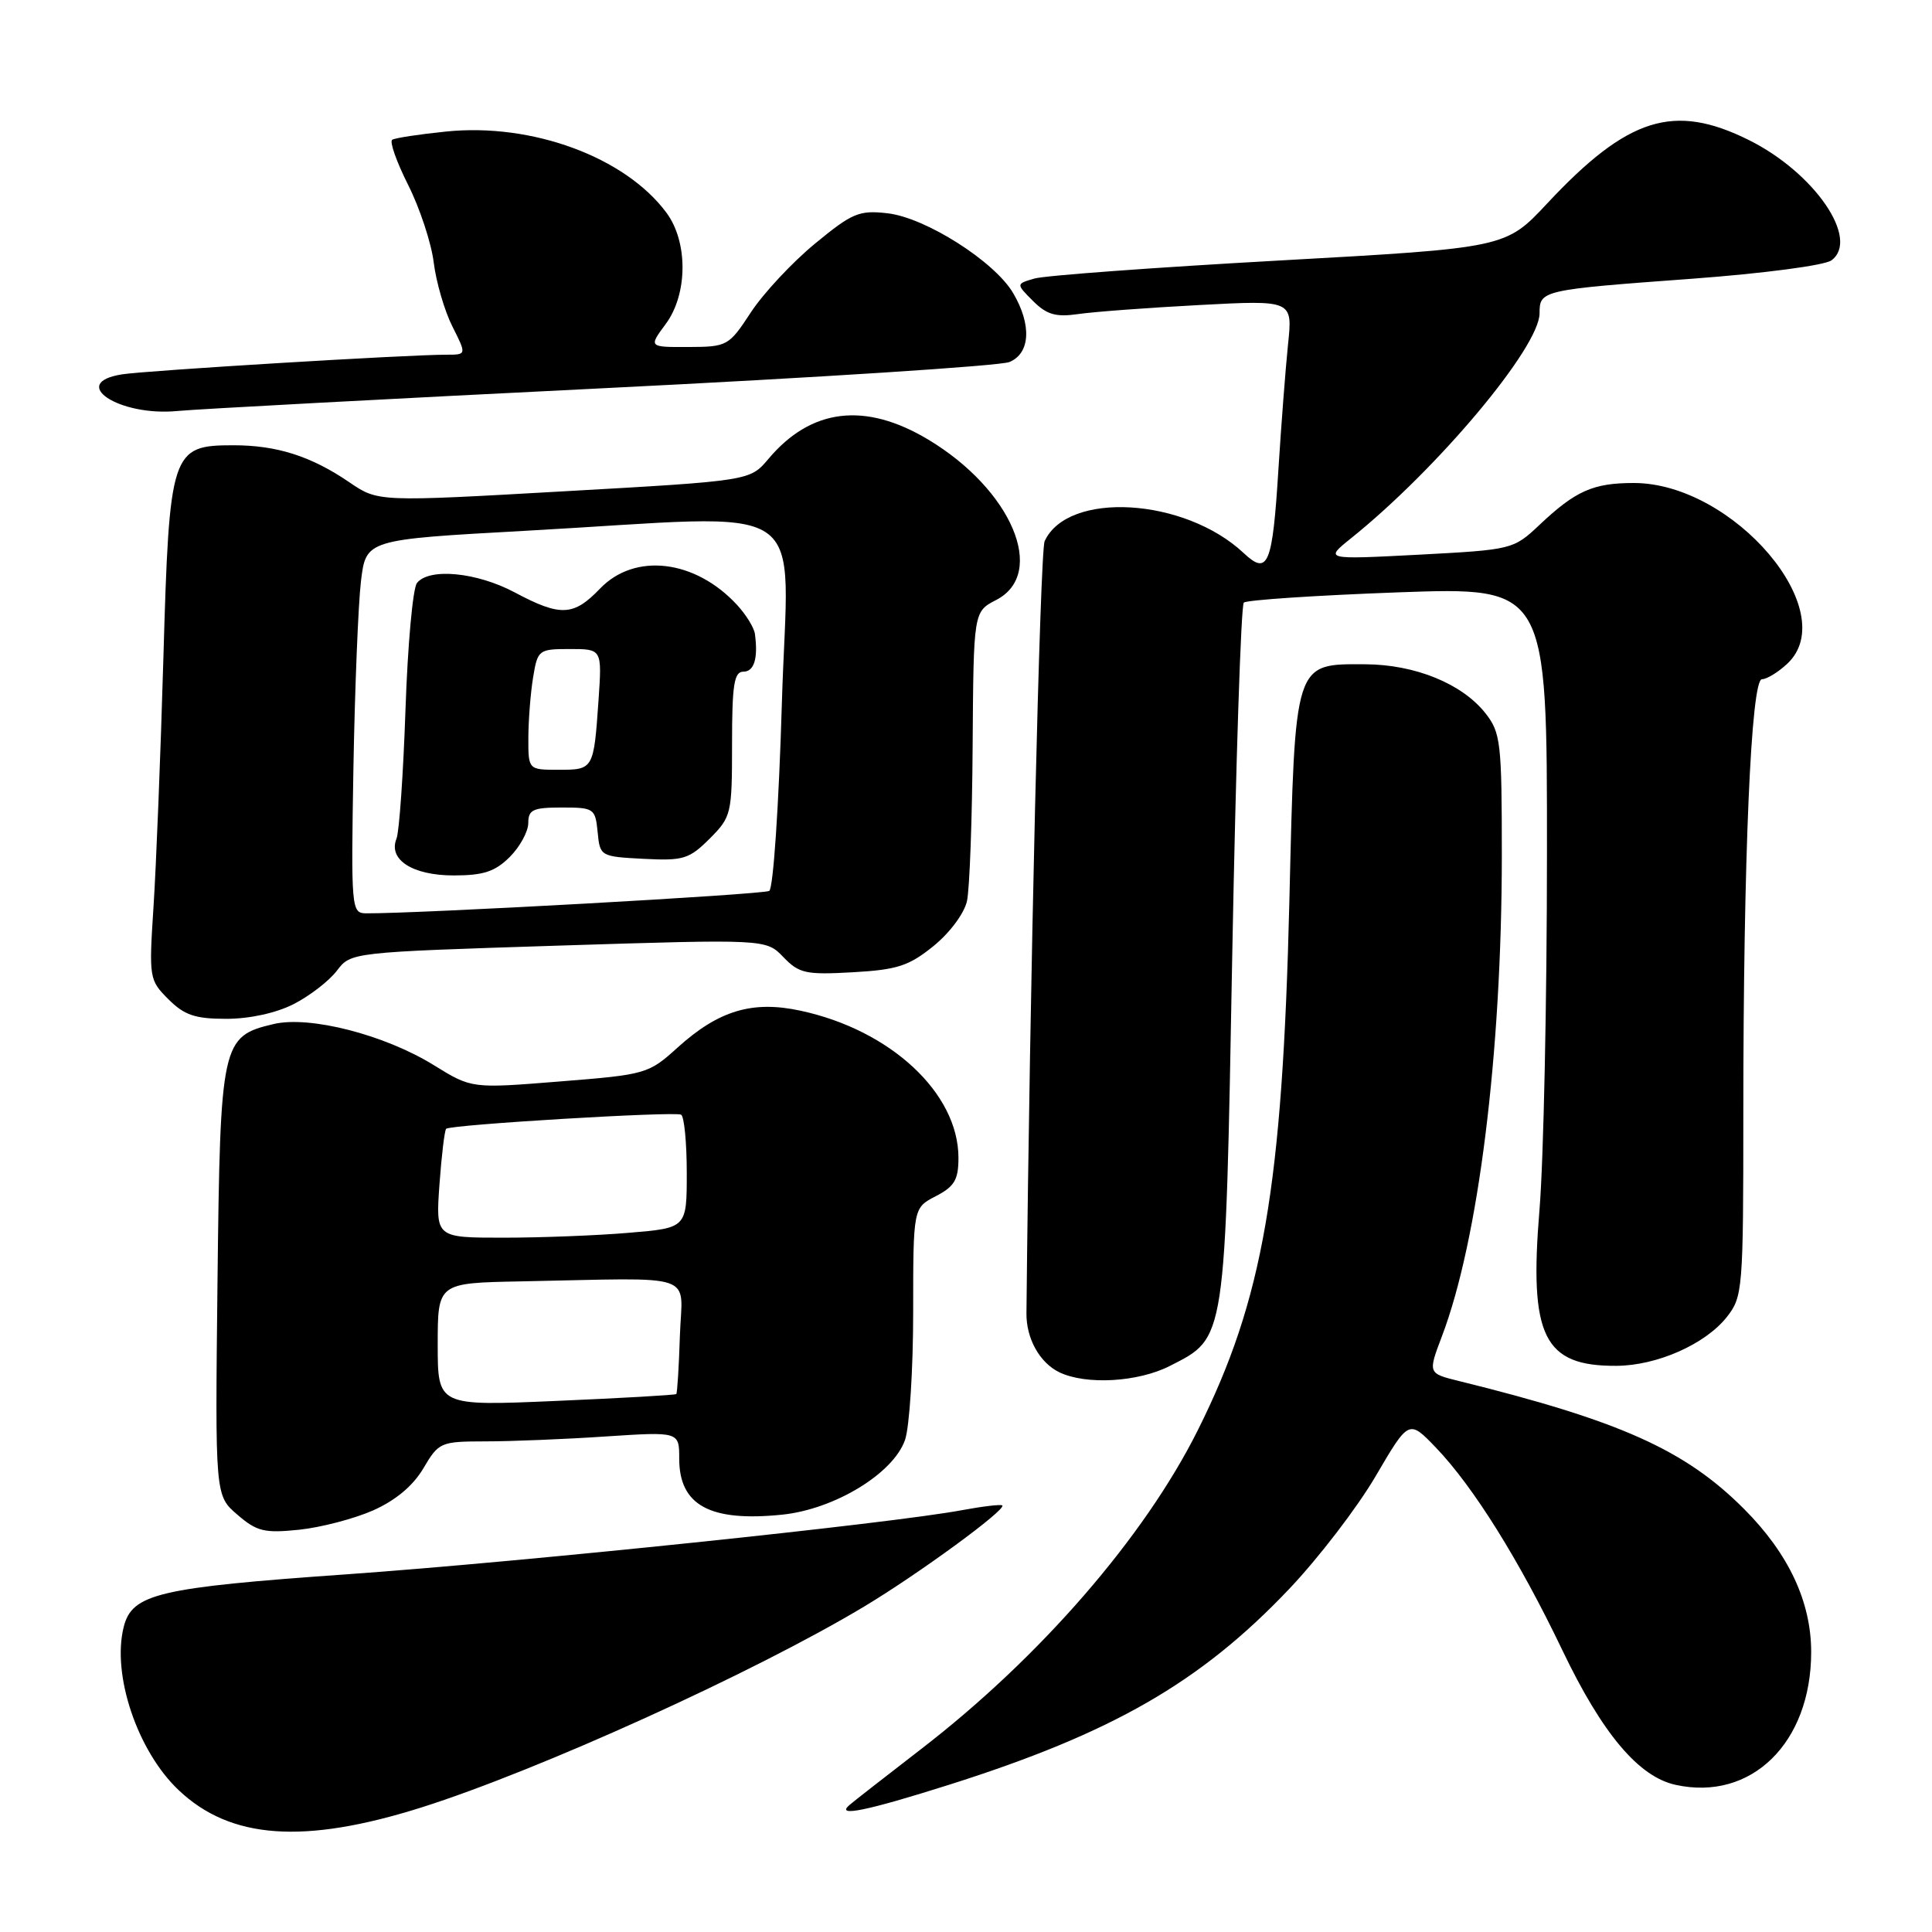 <?xml version="1.0" encoding="UTF-8" standalone="no"?>
<!DOCTYPE svg PUBLIC "-//W3C//DTD SVG 1.1//EN" "http://www.w3.org/Graphics/SVG/1.1/DTD/svg11.dtd" >
<svg xmlns="http://www.w3.org/2000/svg" xmlns:xlink="http://www.w3.org/1999/xlink" version="1.1" viewBox="0 0 256 256">
 <g >
 <path fill="currentColor"
d=" M 55.83 239.50 C 71.35 234.59 99.92 221.63 114.50 212.88 C 121.73 208.54 133.36 200.03 132.81 199.48 C 132.64 199.31 130.25 199.59 127.50 200.10 C 118.01 201.88 69.43 206.94 46.00 208.60 C 20.97 210.36 17.49 211.18 16.39 215.59 C 14.80 221.90 18.21 232.03 23.66 237.19 C 30.53 243.72 40.26 244.41 55.83 239.50 Z  M 125.79 236.48 C 147.41 229.63 159.07 222.92 170.79 210.58 C 174.69 206.48 179.86 199.74 182.28 195.60 C 186.68 188.09 186.68 188.09 190.24 191.79 C 195.21 196.96 201.30 206.71 207.02 218.66 C 212.30 229.70 217.12 235.43 222.02 236.50 C 232.04 238.71 239.98 230.95 239.99 218.93 C 240.00 212.26 237.00 205.85 231.07 199.92 C 223.28 192.12 214.69 188.27 193.35 183.00 C 189.20 181.98 189.20 181.98 191.06 177.07 C 195.90 164.34 198.99 139.55 199.00 113.38 C 199.00 98.36 198.85 97.08 196.83 94.51 C 193.74 90.59 187.51 88.05 180.90 88.02 C 171.45 87.98 171.61 87.46 170.85 119.35 C 169.93 157.41 167.37 172.18 158.72 189.50 C 151.64 203.68 137.78 219.65 122.00 231.80 C 117.33 235.41 113.07 238.72 112.55 239.18 C 110.68 240.80 114.80 239.96 125.79 236.48 Z  M 49.43 200.14 C 52.42 198.81 54.73 196.88 56.10 194.56 C 58.14 191.10 58.36 191.00 64.35 190.99 C 67.73 190.99 74.89 190.70 80.25 190.34 C 90.00 189.70 90.00 189.70 90.00 193.28 C 90.00 199.47 94.08 201.68 103.65 200.70 C 110.59 199.98 118.37 195.25 119.92 190.80 C 120.51 189.09 121.00 181.48 121.00 173.88 C 121.00 160.05 121.00 160.05 124.00 158.50 C 126.47 157.22 127.00 156.33 127.00 153.42 C 127.00 144.85 118.01 136.48 106.06 133.92 C 99.69 132.55 95.23 133.89 89.79 138.80 C 85.93 142.30 85.61 142.39 74.17 143.30 C 62.50 144.24 62.50 144.24 57.50 141.15 C 50.98 137.11 41.04 134.56 36.26 135.69 C 29.35 137.32 29.18 138.09 28.82 169.83 C 28.50 198.17 28.50 198.17 31.45 200.70 C 34.03 202.93 35.03 203.17 39.62 202.70 C 42.50 202.40 46.91 201.25 49.43 200.14 Z  M 155.02 180.99 C 162.47 177.19 162.34 178.08 163.28 126.50 C 163.75 101.20 164.44 80.21 164.81 79.85 C 165.19 79.50 174.39 78.89 185.25 78.49 C 205.00 77.78 205.00 77.78 204.98 113.14 C 204.98 132.59 204.53 153.81 203.99 160.30 C 202.60 177.10 204.54 181.03 214.18 180.98 C 219.57 180.95 225.98 178.11 228.83 174.49 C 230.92 171.83 231.00 170.85 231.00 147.52 C 231.00 113.75 232.02 90.00 233.47 90.00 C 234.10 90.00 235.61 89.08 236.81 87.96 C 244.20 81.08 229.71 64.00 216.48 64.00 C 211.10 64.00 208.78 65.03 204.00 69.54 C 200.53 72.81 200.40 72.84 188.00 73.50 C 175.50 74.15 175.50 74.15 179.00 71.34 C 190.51 62.10 204.00 46.00 204.00 41.51 C 204.00 38.46 204.25 38.40 224.27 36.93 C 233.66 36.23 241.76 35.17 242.67 34.50 C 246.48 31.71 240.44 22.90 231.76 18.57 C 221.80 13.61 215.70 15.52 205.00 26.97 C 199.50 32.85 199.50 32.85 169.50 34.52 C 153.00 35.44 138.40 36.51 137.06 36.91 C 134.62 37.62 134.62 37.62 136.89 39.89 C 138.69 41.69 139.90 42.04 142.83 41.62 C 144.85 41.32 152.08 40.78 158.89 40.42 C 171.29 39.76 171.29 39.76 170.67 45.63 C 170.34 48.86 169.77 56.29 169.40 62.15 C 168.61 74.89 168.02 76.31 164.80 73.29 C 156.98 65.95 141.49 65.02 138.42 71.71 C 137.81 73.06 136.44 130.79 136.01 174.00 C 135.97 177.35 137.76 180.57 140.36 181.83 C 143.90 183.54 150.79 183.15 155.02 180.99 Z  M 38.93 133.04 C 41.05 131.95 43.62 129.97 44.64 128.62 C 46.50 126.18 46.50 126.18 74.00 125.30 C 101.50 124.43 101.50 124.43 103.80 126.82 C 105.89 128.99 106.77 129.18 113.00 128.83 C 118.89 128.50 120.44 127.99 123.69 125.36 C 125.85 123.61 127.77 121.03 128.13 119.39 C 128.48 117.80 128.82 108.52 128.88 98.78 C 129.00 81.05 129.00 81.05 132.00 79.50 C 138.77 76.00 134.07 64.89 123.00 58.25 C 114.63 53.23 107.46 54.09 101.81 60.82 C 99.37 63.71 99.37 63.71 74.73 65.10 C 50.10 66.50 50.10 66.50 46.30 63.91 C 41.23 60.45 36.70 59.00 30.92 59.00 C 22.69 59.00 22.44 59.75 21.65 87.18 C 21.28 100.01 20.69 114.84 20.34 120.15 C 19.73 129.60 19.77 129.86 22.31 132.40 C 24.43 134.52 25.85 135.00 29.99 135.00 C 33.08 135.00 36.60 134.23 38.93 133.04 Z  M 80.00 51.44 C 108.33 50.04 132.51 48.48 133.75 47.97 C 136.52 46.83 136.73 43.05 134.25 38.84 C 131.78 34.64 122.62 28.82 117.59 28.26 C 113.83 27.83 112.92 28.22 107.97 32.30 C 104.96 34.78 101.15 38.87 99.50 41.38 C 96.57 45.85 96.38 45.96 91.22 45.98 C 85.94 46.00 85.94 46.00 88.22 42.92 C 91.14 38.97 91.18 32.06 88.31 28.19 C 82.84 20.81 70.49 16.26 59.11 17.43 C 55.56 17.79 52.35 18.28 51.97 18.52 C 51.59 18.75 52.54 21.44 54.08 24.50 C 55.62 27.56 57.15 32.18 57.47 34.78 C 57.79 37.37 58.90 41.19 59.94 43.25 C 61.83 47.00 61.83 47.00 59.17 47.00 C 54.08 46.99 19.48 49.09 16.19 49.60 C 9.00 50.72 15.75 55.21 23.50 54.46 C 26.25 54.20 51.67 52.84 80.00 51.44 Z  M 58.00 178.16 C 58.00 170.00 58.00 170.00 69.00 169.79 C 92.86 169.33 90.37 168.48 90.09 176.99 C 89.96 181.11 89.74 184.59 89.61 184.72 C 89.48 184.85 82.32 185.26 73.69 185.63 C 58.00 186.31 58.00 186.31 58.00 178.16 Z  M 58.23 156.96 C 58.51 153.09 58.91 149.77 59.12 149.57 C 59.71 149.02 89.40 147.24 90.25 147.70 C 90.66 147.93 91.00 151.40 91.00 155.41 C 91.00 162.71 91.00 162.71 83.35 163.35 C 79.14 163.71 71.66 164.00 66.71 164.00 C 57.73 164.00 57.73 164.00 58.23 156.96 Z  M 46.83 101.75 C 47.02 91.16 47.47 80.03 47.83 77.00 C 48.50 71.50 48.50 71.50 69.50 70.34 C 108.55 68.19 104.41 65.42 103.60 93.23 C 103.20 106.78 102.46 117.71 101.93 118.05 C 101.14 118.53 55.42 121.07 48.50 121.02 C 46.56 121.00 46.51 120.44 46.83 101.75 Z  M 67.55 113.55 C 68.90 112.20 70.00 110.17 70.00 109.05 C 70.00 107.29 70.63 107.00 74.44 107.00 C 78.71 107.00 78.88 107.12 79.19 110.25 C 79.50 113.47 79.56 113.50 85.28 113.80 C 90.54 114.07 91.31 113.84 94.03 111.13 C 96.91 108.24 97.00 107.87 97.00 98.58 C 97.00 90.73 97.27 89.00 98.50 89.00 C 99.93 89.00 100.47 87.24 100.03 84.00 C 99.92 83.17 98.85 81.44 97.66 80.15 C 92.11 74.14 84.11 73.19 79.50 78.00 C 76.00 81.65 74.27 81.73 68.21 78.50 C 63.18 75.82 56.87 75.21 55.25 77.25 C 54.70 77.94 54.02 85.47 53.73 94.00 C 53.44 102.53 52.90 110.23 52.54 111.12 C 51.41 113.91 54.66 116.00 60.12 116.00 C 64.06 116.00 65.60 115.49 67.55 113.55 Z  M 70.01 97.75 C 70.02 95.41 70.30 91.81 70.64 89.75 C 71.24 86.10 71.38 86.00 75.52 86.00 C 79.77 86.00 79.77 86.00 79.31 92.75 C 78.67 101.95 78.65 102.00 74.03 102.00 C 70.00 102.00 70.00 102.00 70.01 97.75 Z "/>
</g>
</svg>